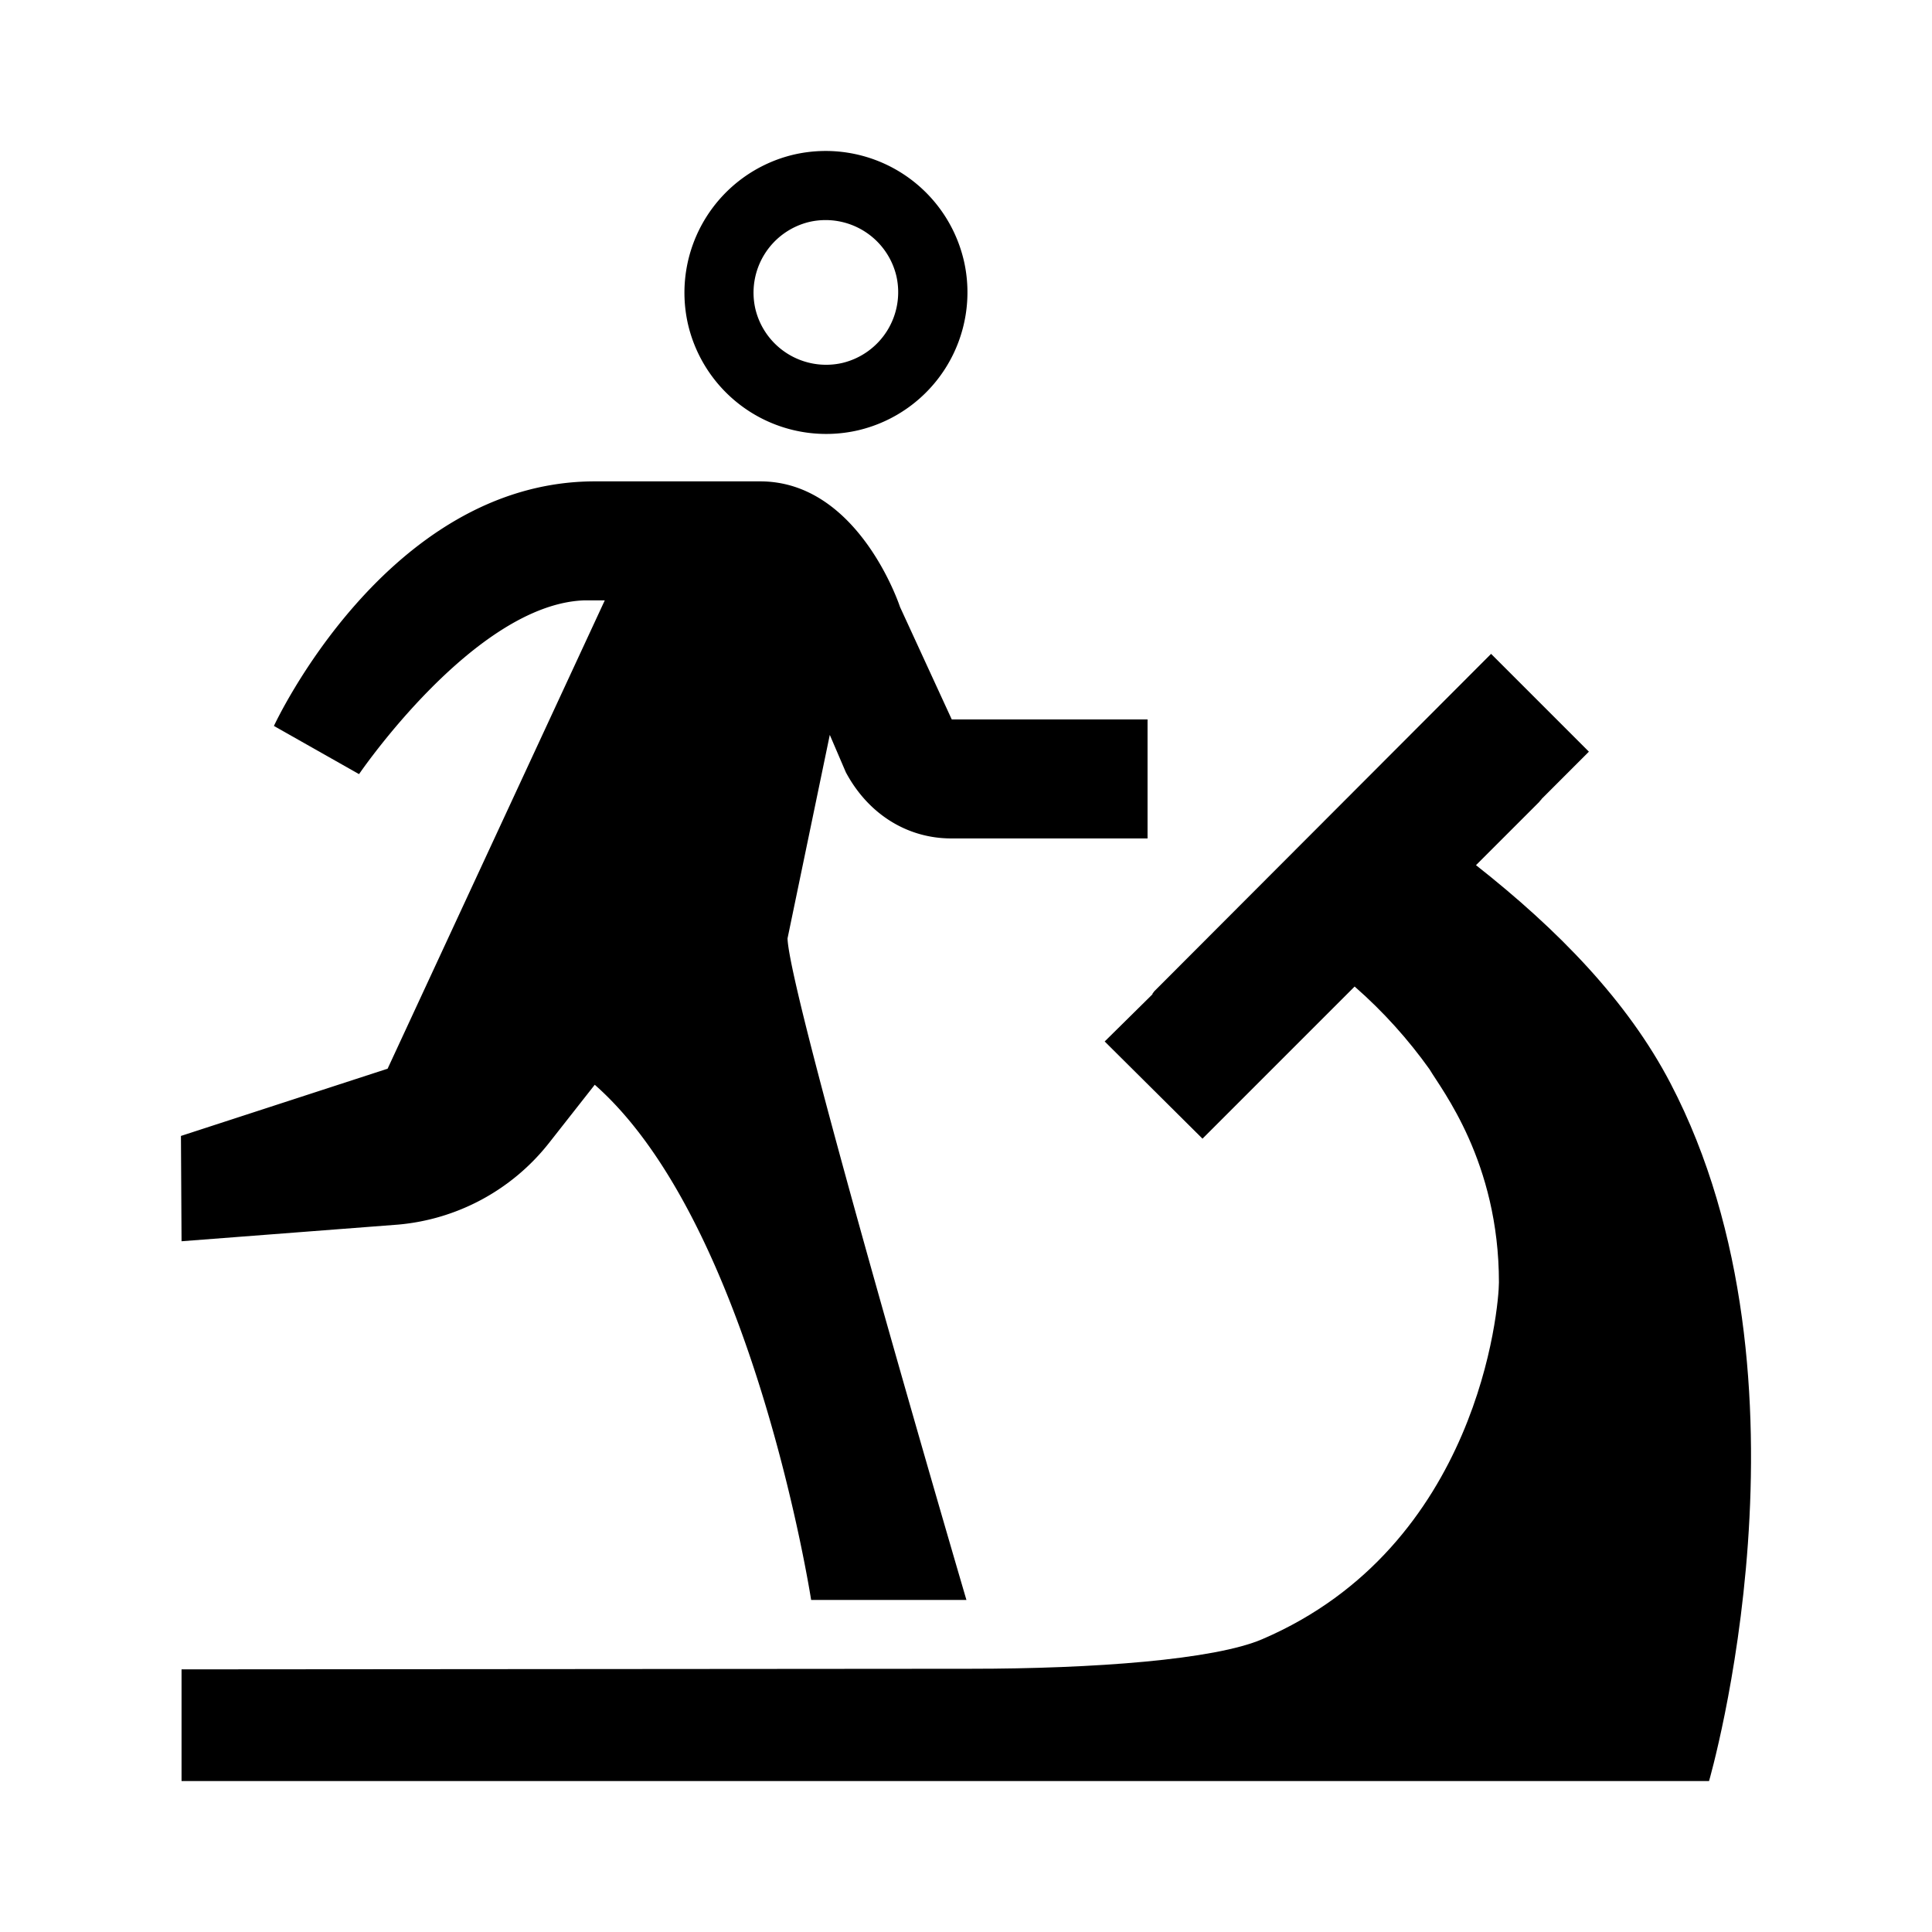 
<svg xmlns="http://www.w3.org/2000/svg" viewBox="0 0 32 32"><path d="M15.962 4.307a2.35 2.35 0 0 0-2.82-1.745 2.35 2.35 0 0 0-1.744 2.82 2.35 2.35 0 0 0 2.82 1.744 2.347 2.347 0 0 0 1.744-2.82zM13.95 6.012a1.205 1.205 0 0 1-1.439-.897 1.205 1.205 0 0 1 .897-1.44 1.205 1.205 0 0 1 1.439.898 1.205 1.205 0 0 1-.897 1.439zM2.997 18.815l.01 1.744 3.591-.276a3.581 3.581 0 0 0 2.494-1.35l.759-.966c2.621 2.307 3.584 8.533 3.584 8.533h2.572s-2.933-9.982-2.963-10.957l.7-3.371.266.62c.375.7 1.025 1.095 1.745 1.095h3.252v-1.971h-3.243l-.857-1.863s-.68-2.08-2.316-2.08H9.84c-3.44.01-5.303 4.051-5.303 4.051l1.41.798s1.912-2.809 3.725-2.878h.345l-3.597 7.757-3.424 1.114z" style="fill: #000000;"/><path d="M28.307 29.5h-25.3v-1.85l13.07-.01c2.04 0 4.04-.15 4.83-.49 3.59-1.54 3.92-5.51 3.92-5.91 0-2-.95-3.19-1.15-3.53-.35-.49-.76-.95-1.24-1.37l-2.52 2.52-1.62-1.61.79-.78c0-.02.02-.03.03-.05l5.58-5.59 1.62 1.62-.78.78c-.01.02-.03.03-.04.05l-1.05 1.05c1.36 1.07 2.51 2.25 3.22 3.61 2.57 4.92.64 11.56.64 11.56z" style="fill: #000000;"/></svg>
